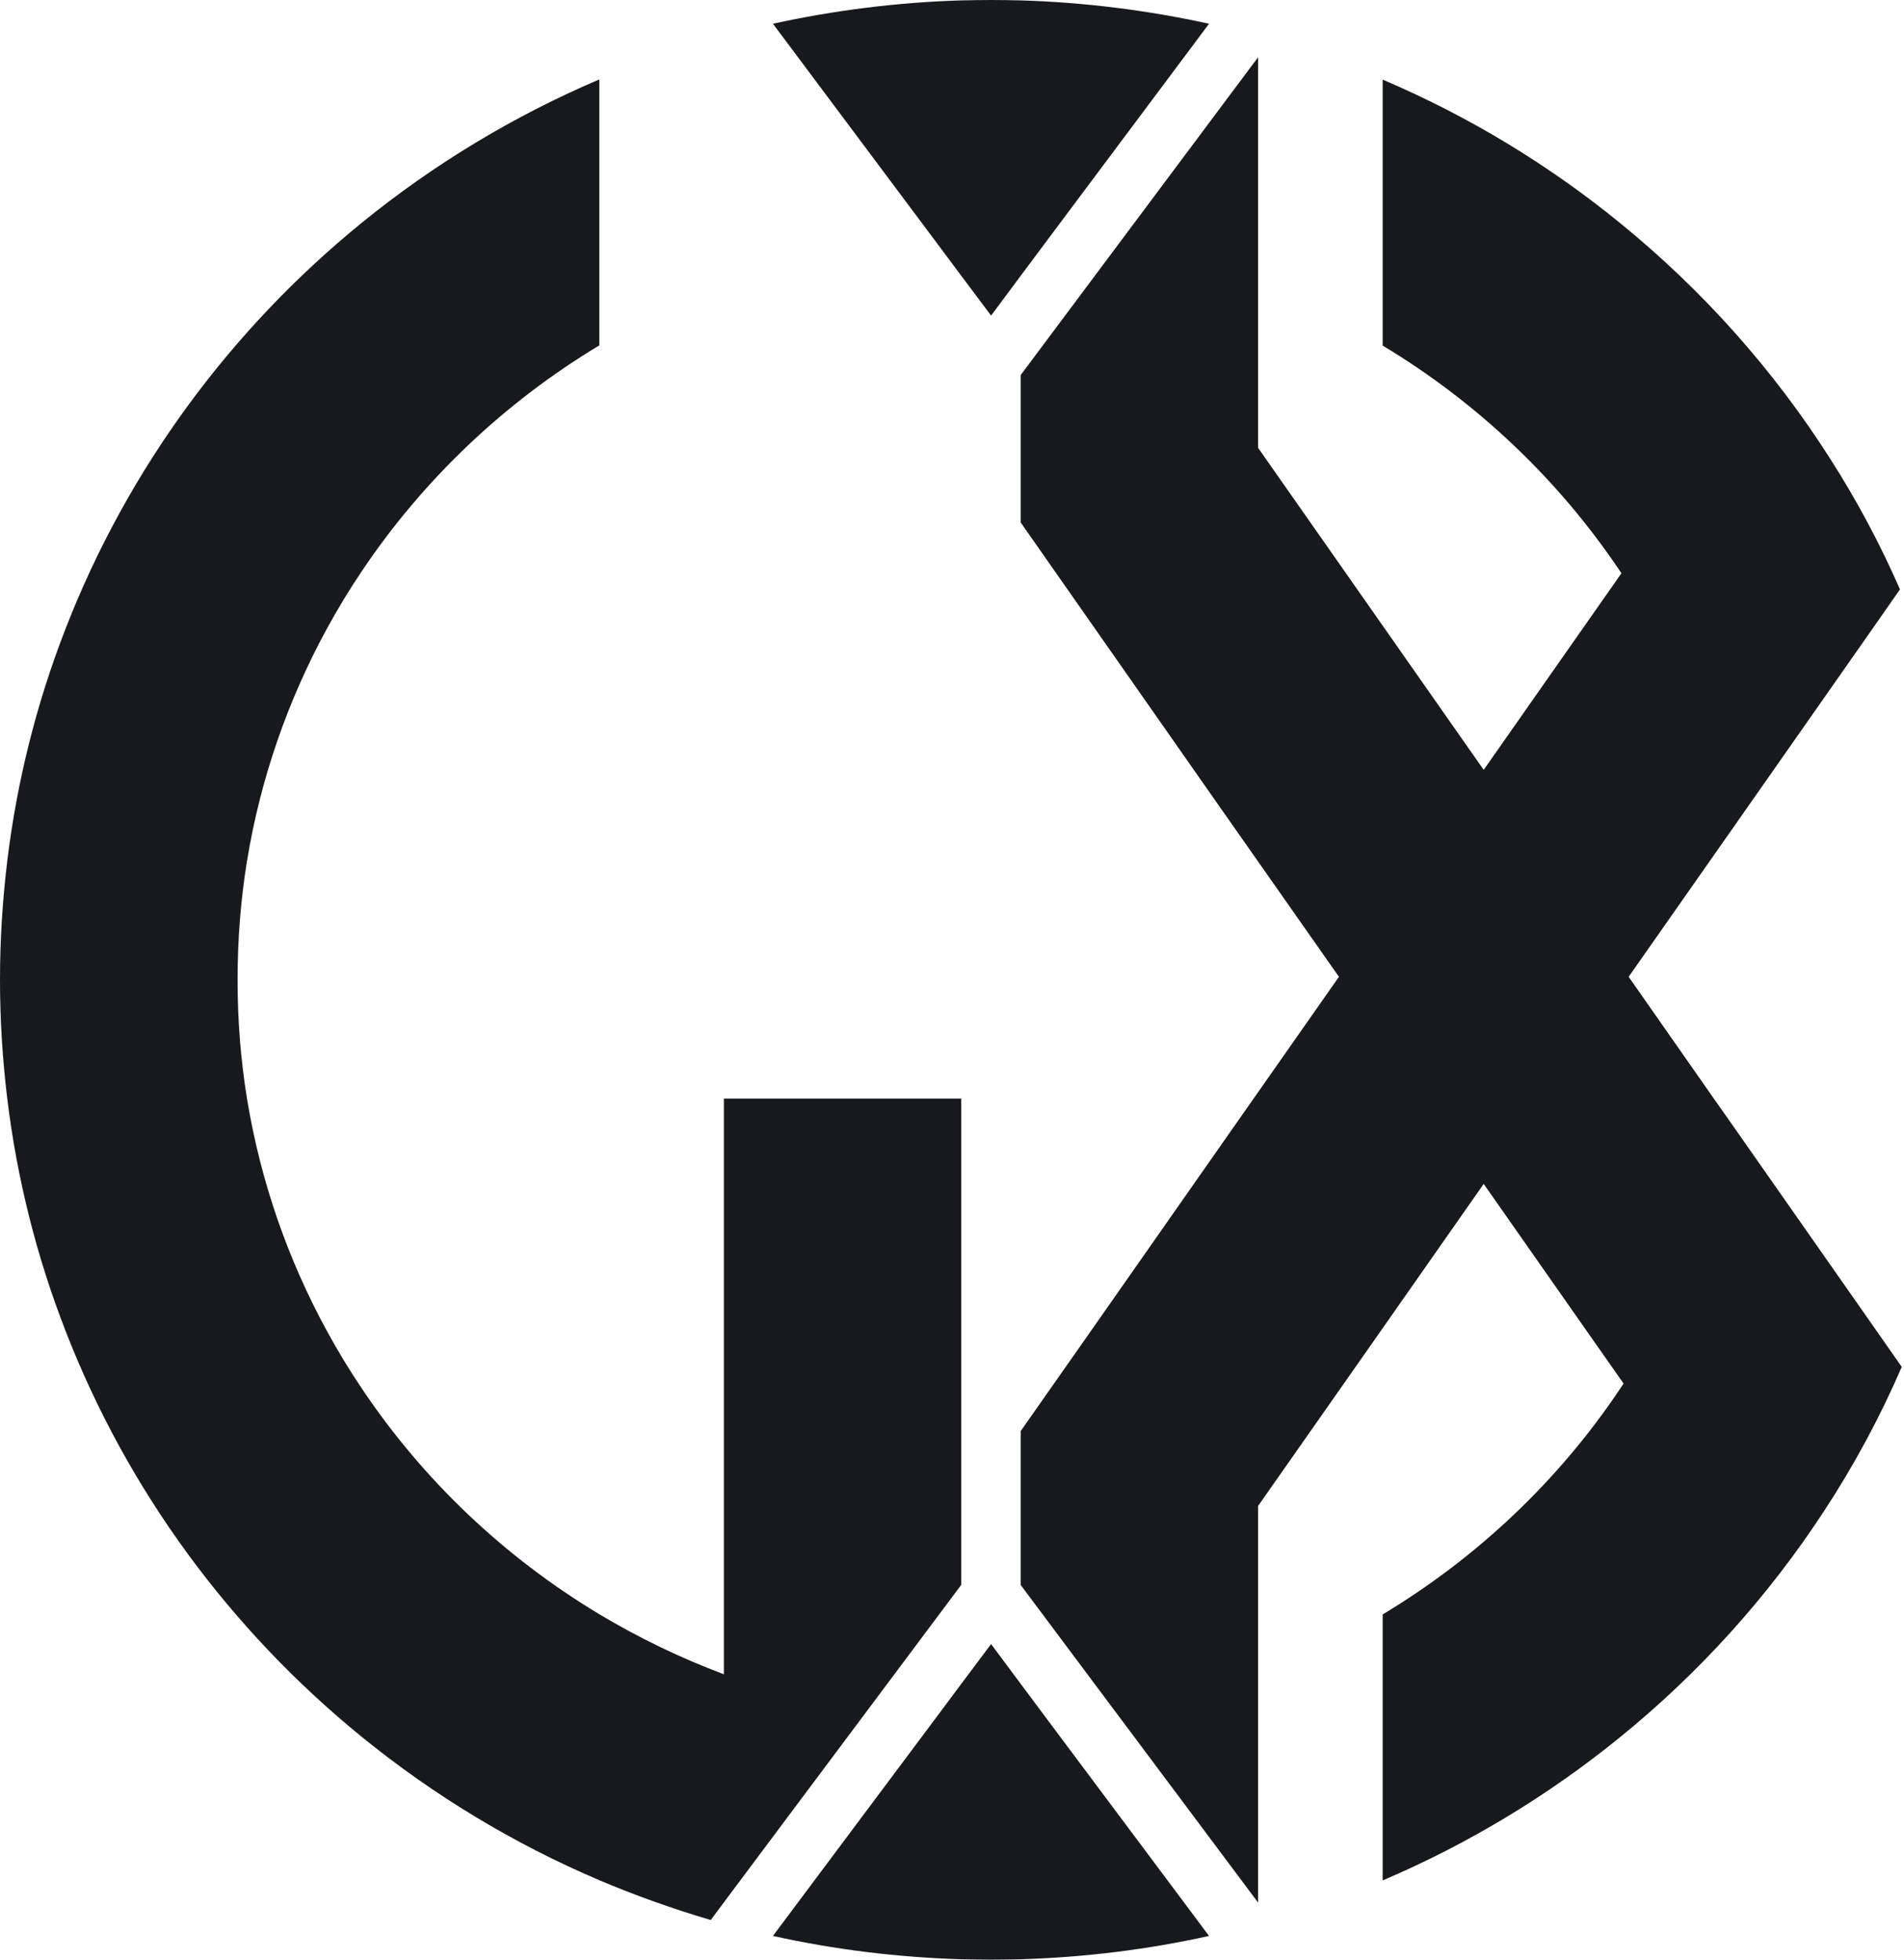 <svg width="68" height="70" viewBox="0 0 68 70" fill="none" xmlns="http://www.w3.org/2000/svg">
<path fill-rule="evenodd" clip-rule="evenodd" d="M12.927 20.395C15.113 17.137 18.013 14.377 21.404 12.338V2.837C18.329 4.148 15.477 5.878 12.927 7.952C8.233 11.771 4.554 16.759 2.34 22.462C1.317 25.09 0.61 27.871 0.259 30.758C0.091 32.152 0 33.567 0 35.003C0 36.433 0.091 37.848 0.259 39.242C0.61 42.129 1.317 44.91 2.34 47.538C4.554 53.248 8.233 58.229 12.927 62.048C15.477 64.122 18.329 65.853 21.404 67.163C22.694 67.709 24.025 68.185 25.384 68.585L25.853 67.954L28.109 64.935L30.933 61.158L34.331 56.611V47.538V39.242H25.853V47.538V59.806C24.298 59.224 22.813 58.503 21.404 57.662C18.013 55.623 15.113 52.87 12.927 49.605C12.478 48.94 12.058 48.246 11.672 47.538C10.285 44.995 9.304 42.199 8.821 39.242C8.597 37.862 8.485 36.447 8.485 35.003C8.485 33.56 8.597 32.138 8.821 30.758C9.304 27.801 10.285 25.006 11.672 22.462C12.058 21.754 12.478 21.061 12.927 20.395ZM34.331 60.149L33.364 61.446L27.605 69.153C29.777 69.636 32.026 69.916 34.331 69.987C34.688 69.993 35.039 70 35.396 70C35.746 70 36.103 69.993 36.454 69.987C38.759 69.916 41.008 69.636 43.18 69.153L37.421 61.446L36.454 60.149L35.396 58.727L34.331 60.149ZM27.605 0.848L33.364 8.555L34.331 9.851L35.396 11.273L36.454 9.851L37.421 8.555L43.18 0.848C41.008 0.372 38.759 0.084 36.454 0.014C36.103 0.007 35.746 0 35.396 0C35.039 0 34.688 0.007 34.331 0.014C32.026 0.084 29.777 0.372 27.605 0.848ZM57.858 20.402C55.672 17.144 52.772 14.384 49.381 12.345V2.844C52.457 4.155 55.308 5.885 57.858 7.966C60.794 10.355 63.337 13.2 65.369 16.395C66.315 17.873 67.149 19.435 67.856 21.054L66.868 22.469L61.775 29.742L61.054 30.771L58.166 34.892L61.214 39.25L61.81 40.097L67.029 47.552L67.919 48.827C67.142 50.627 66.21 52.351 65.145 53.977C63.148 57.032 60.689 59.757 57.858 62.055C55.308 64.129 52.457 65.859 49.381 67.17V57.669C52.772 55.63 55.672 52.877 57.858 49.612C57.9 49.548 57.942 49.486 57.985 49.422L57.858 49.241L56.674 47.552L52.989 42.29C50.305 46.123 47.622 49.962 44.931 53.795V59.813V67.961L42.675 64.942L39.852 61.165L36.454 56.618V51.545V51.118L38.955 47.552C41.968 43.243 44.84 39.145 47.819 34.892C44.91 30.751 42.017 26.617 39.116 22.469L36.454 18.665V13.396L42.675 5.066L44.931 2.046V10.201V15.995C47.65 19.877 50.285 23.639 52.989 27.5L56.513 22.469L57.858 20.549L57.907 20.48C57.894 20.452 57.879 20.43 57.858 20.402Z" fill="#18191D"/>
</svg>
